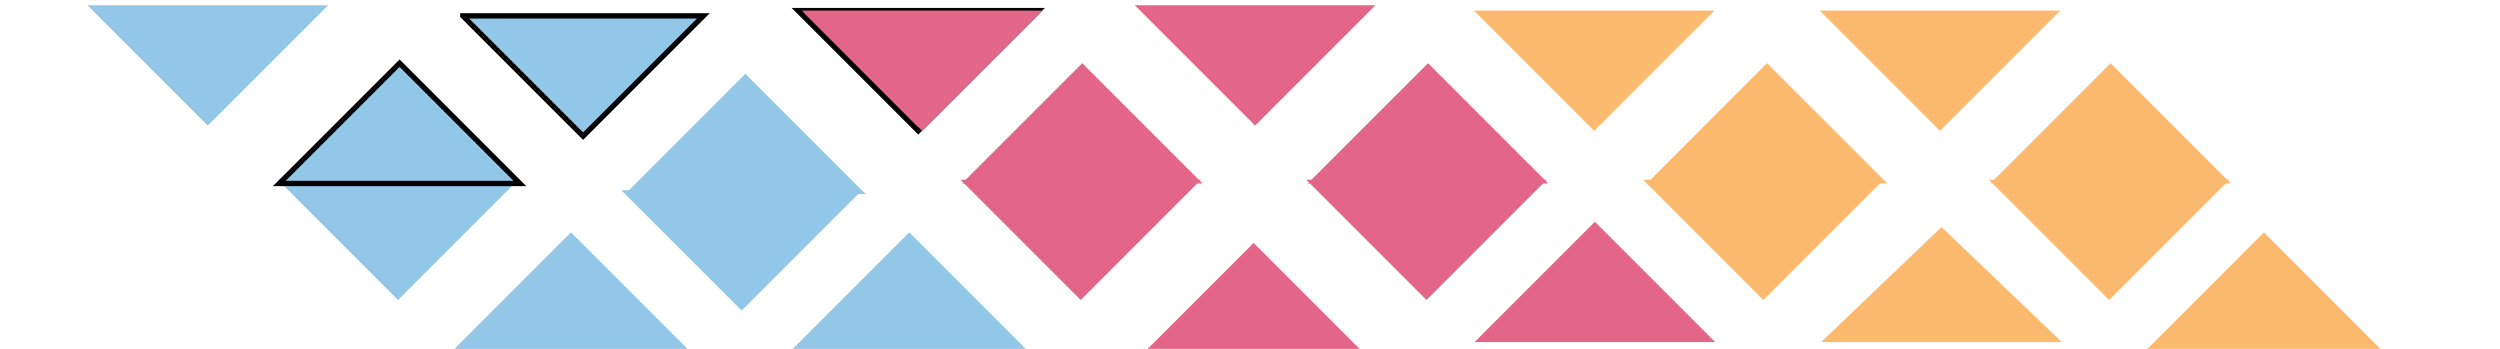 <svg width="473" height="66" xmlns="http://www.w3.org/2000/svg">

 <g>
  <title>background</title>
  <rect fill="none" id="canvas_background" height="68" width="475" y="-1" x="-1"/>
 </g>
 <g>
  <title>Layer 1</title>
  <path id="svg_4" fill="#e36689" d="m148.71,68.001l22.76,22.757l22.76,-22.756l-45.52,-0.002l0,0.001z"/>
  <path id="svg_5" fill="#92c7e8" d="m19.558,68.001l22.76,22.757l22.76,-22.756l-45.52,-0.002l0,0.001z"/>
  <path id="svg_6" fill="#e36689" d="m214.132,68.001l22.762,22.757l22.755,-22.756l-45.518,-0.002l0.001,0.001z"/>
  <path stroke="null" id="svg_7" fill="#92c7e8" d="m84.98,68.001l22.762,22.757l22.757,-22.756l-45.52,-0.002l0.001,0.001zm-98.135,32.712l45.518,0l-22.76,-22.757l-22.758,22.757z"/>
  <path id="svg_9" fill="#92c7e8" d="m312.272,100.713l45.512,0l-22.76,-22.757l-22.753,22.756l0.001,0.001z"/>
  <path id="svg_10" fill="#e36689" d="m181.425,100.713l45.51,0l-22.75,-22.757l-22.76,22.756l0,0.001z"/>
  <path id="svg_11" fill="#fbba6d" d="m370.575,100.713l45.515,0l-22.76,-22.757l-22.755,22.757z"/>
  <path id="svg_12" fill="#e36689" d="m436,100.713l45.515,0l-22.757,-22.757l-22.758,22.756l0,0.001z"/>
  <path id="svg_14" fill="#fbba6d" d="m421.805,34.001l-22.76,22.757l-22.76,-22.755l45.517,-0.002l0.003,0zm-110.94,0l22.756,22.757l22.757,-22.755l-45.512,-0.002l-0.001,0z"/>
  <path id="svg_15" fill="#e36689" d="m181.71,34.001l22.76,22.757l22.76,-22.756l-45.52,-0.002l0,0.001z"/>
  <path id="svg_16" fill="#92c7e8" d="m52.558,34.001l22.76,22.757l22.76,-22.756l-45.52,-0.002l0,0.001z"/>
  <path id="svg_17" fill="#e36689" d="m247.132,34.001l22.762,22.757l22.755,-22.756l-45.518,-0.002l0.001,0.001z"/>
  <path stroke="null" id="svg_18" fill="#92c7e8" d="m150.98,2.001l22.762,22.757l22.757,-22.756l-45.52,-0.002l0.001,0.001zm-98.135,32.712l45.518,0l-22.76,-22.757l-22.758,22.757z"/>
  <path id="svg_20" fill="#92c7e8" d="m85.272,66.713l45.512,0l-22.76,-22.757l-22.753,22.756l0.001,0.001z"/>
  <path id="svg_21" fill="#e36689" d="m214.425,68.713l45.51,0l-22.75,-22.757l-22.76,22.756l0,0.001z"/>
  <path id="svg_22" fill="#fbba6d" d="m405.575,66.713l45.515,0l-22.76,-22.757l-22.755,22.757z"/>
  <path id="svg_23" fill="#e36689" d="m279,64.713l45.515,0l-22.757,-22.757l-22.758,22.756l0,0.001z"/>
  <path id="svg_25" fill="#e36689" d="m214.71,1.001l22.76,22.757l22.76,-22.756l-45.52,-0.002l0,0.001z"/>
  <path id="svg_26" fill="#92c7e8" d="m16.558,1.001l22.76,22.757l22.76,-22.756l-45.52,-0.002l0,0.001z"/>
  <path stroke="null" id="svg_28" fill="#92c7e8" d="m114.98,134.001l22.762,22.757l22.757,-22.756l-45.52,-0.002l0.001,0.001zm-98.135,32.712l45.518,0l-22.76,-22.757l-22.758,22.757z"/>
  <path id="svg_30" fill="#92c7e8" d="m118.272,36.713l45.512,0l-22.76,-22.757l-22.753,22.756l0.001,0.001z"/>
  <path id="svg_31" fill="#e36689" d="m247.425,34.713l45.51,0l-22.75,-22.757l-22.76,22.756l0,0.001z"/>
  <path id="svg_32" fill="#fbba6d" d="m376.575,34.713l45.515,0l-22.76,-22.757l-22.755,22.757z"/>
  <path id="svg_33" fill="#e36689" d="m182,34.713l45.515,0l-22.757,-22.757l-22.758,22.756l0,0.001z"/>
  <path id="svg_34" fill="#fbba6d" d="m389.805,2.001l-22.76,22.757l-22.76,-22.755l45.517,-0.002l0.003,0zm-110.94,0l22.756,22.757l22.757,-22.755l-45.512,-0.002l-0.001,0z"/>
  <path id="svg_35" fill="#fbba6d" d="m449.805,68.001l-22.76,22.757l-22.76,-22.755l45.517,-0.002l0.003,0zm-110.94,0l22.756,22.757l22.757,-22.755l-45.512,-0.002l-0.001,0z"/>
  <path id="svg_36" fill="#fbba6d" d="m311.575,34.713l45.515,0l-22.76,-22.757l-22.755,22.757z"/>
  <path id="svg_37" fill="#fbba6d" d="m344.575,64.713l45.515,0l-22.76,-21.757l-22.755,21.757z"/>
  <path id="svg_38" fill="#fbba6d" d="m307.575,100.713l45.515,0l-22.76,-22.757l-22.755,22.757z"/>
  <path stroke="null" id="svg_41" fill="#92c7e8" d="m87.558,3.001l22.76,22.757l22.76,-22.756l-45.52,-0.002l0,0.001z"/>
  <path id="svg_42" fill="#92c7e8" d="m149.272,66.713l45.512,0l-22.76,-22.757l-22.753,22.756l0.001,0.001z"/>
  <path id="svg_43" fill="#92c7e8" d="m117.558,36.001l22.76,22.757l22.76,-22.756l-45.52,-0.002l0,0.001z"/>
  <path id="svg_44" fill="#e36689" d="m151.71,2.001l22.76,22.757l22.76,-22.756l-45.52,-0.002l0,0.001z"/>
 </g>
</svg>